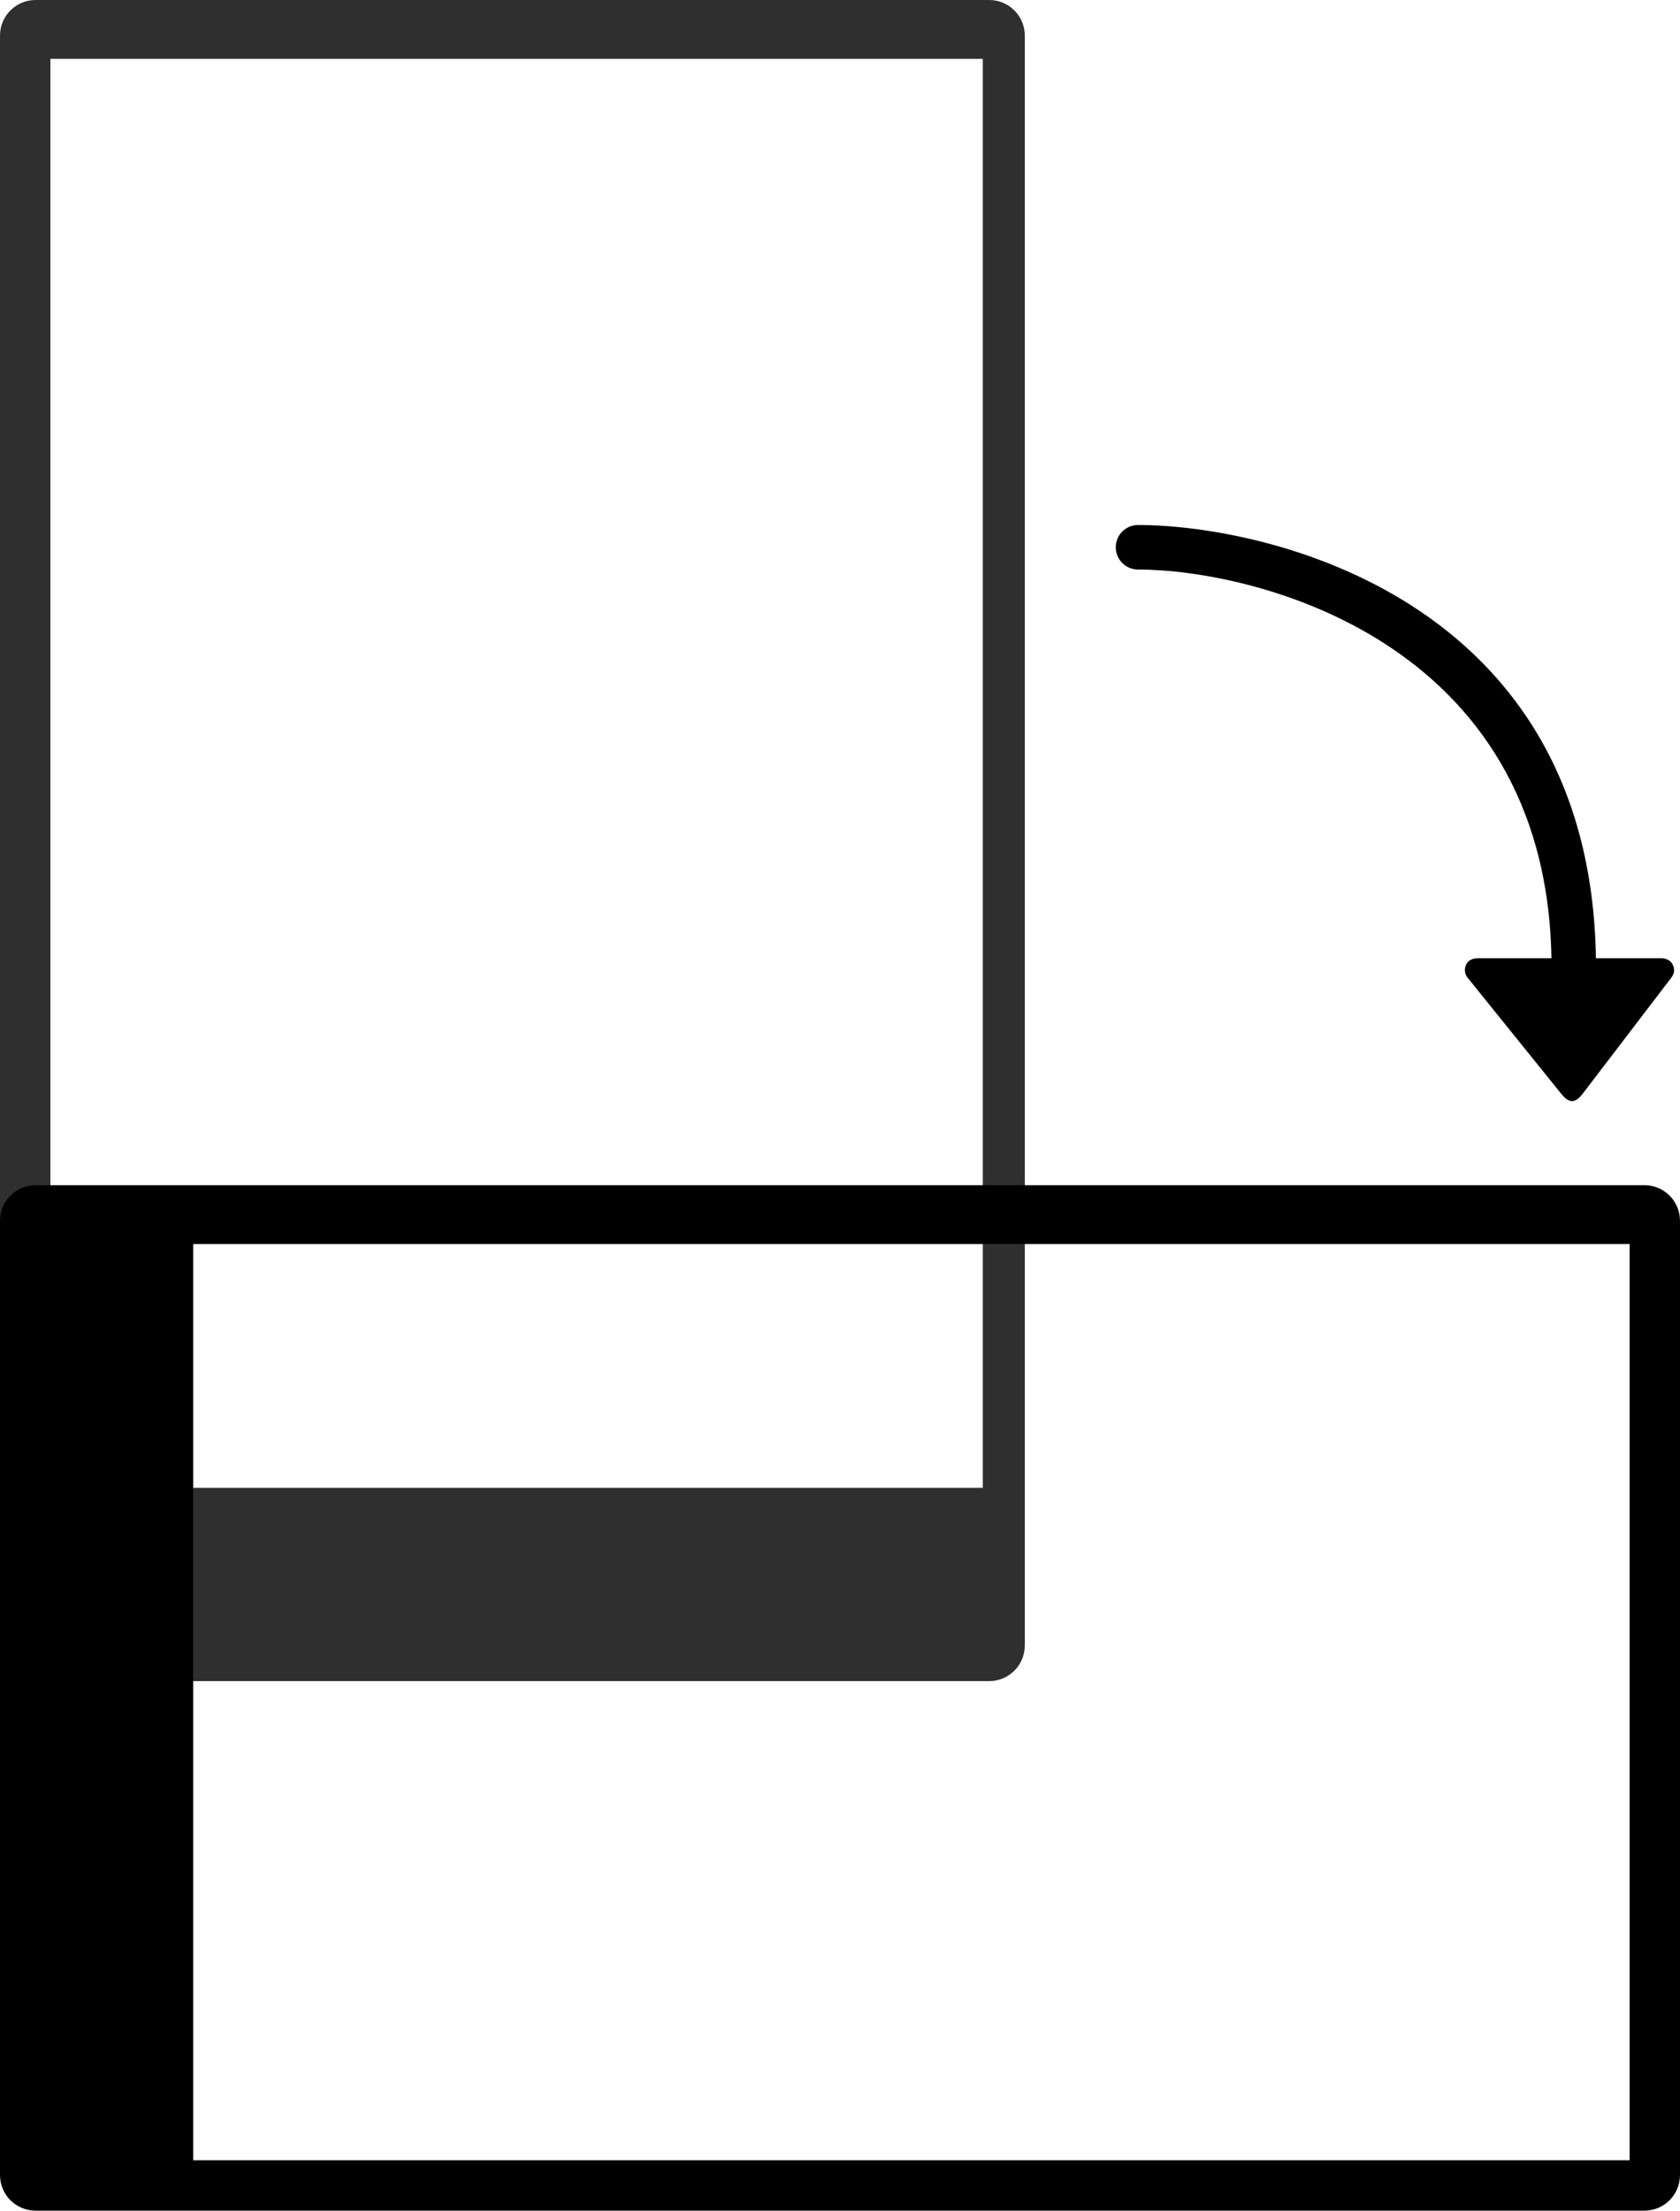 <svg version="1.1" id="Layer_1" xmlns="http://www.w3.org/2000/svg" xmlns:xlink="http://www.w3.org/1999/xlink" x="0px" y="0px"
	 width="200px" height="263px" viewBox="0 0 200 263" enable-background="new 0 0 200 263" xml:space="preserve">
<g display="none">
	<path display="inline" fill="#302F2F" d="M117,7H10c-2.209,0-4,1.791-4,4v181c0,2.209,1.791,4,4,4h107c2.209,0,4-1.791,4-4V11
		C121,8.791,119.209,7,117,7z M116,174H12V13h104V174z"/>
	<path display="inline" d="M195,144c0-2.209-1.791-4-4-4H10c-2.209,0-4,1.791-4,4v107c0,2.209,1.791,4,4,4h181c2.209,0,4-1.791,4-4
		V144z M28,250V146h161v104H28z"/>
	<path display="inline" fill="none" stroke="#000000" stroke-width="5" stroke-linecap="round" stroke-miterlimit="10" d="M134,68
		c13,0,49,8,49,47"/>

		<polygon display="inline" stroke="#000000" stroke-width="3" stroke-linecap="round" stroke-linejoin="round" stroke-miterlimit="10" points="
		172.241,115.5 192.759,115.5 182.793,128.396 	"/>
</g>
<path fill="#302F2F" d="M122,4.236C122,1.896,120.104,0,117.764,0H4.236C1.896,0,0,1.896,0,4.236v191.527
	C0,198.104,1.896,200,4.236,200h113.527c2.34,0,4.236-1.896,4.236-4.236V4.236z M117,177H6V7h111V177z"/>
<path d="M200,145.236c0-2.34-1.896-4.236-4.236-4.236H4.236C1.896,141,0,142.896,0,145.236v113.527C0,261.104,1.896,263,4.236,263
	h191.527c2.34,0,4.236-1.896,4.236-4.236V145.236z M194,257H23V148h171V257z M135.479,67.757c13.569,0,48.562,8.243,49.217,46.243
	h-8.716c-0.614,0-1.173,0.194-1.436,0.749c-0.264,0.556-0.184,1.139,0.206,1.613l11.175,13.844c0.302,0.369,0.754,0.794,1.229,0.794
	h0.021c0.485,0,0.939-0.489,1.235-0.873l10.555-13.813c0.371-0.48,0.437-1.005,0.17-1.549c-0.268-0.544-0.821-0.766-1.427-0.766
	h-7.719c-0.652-43-39.468-51.539-54.512-51.539c-1.463,0-2.647,1.186-2.647,2.648C132.832,66.571,134.017,67.757,135.479,67.757z"/>
</svg>
